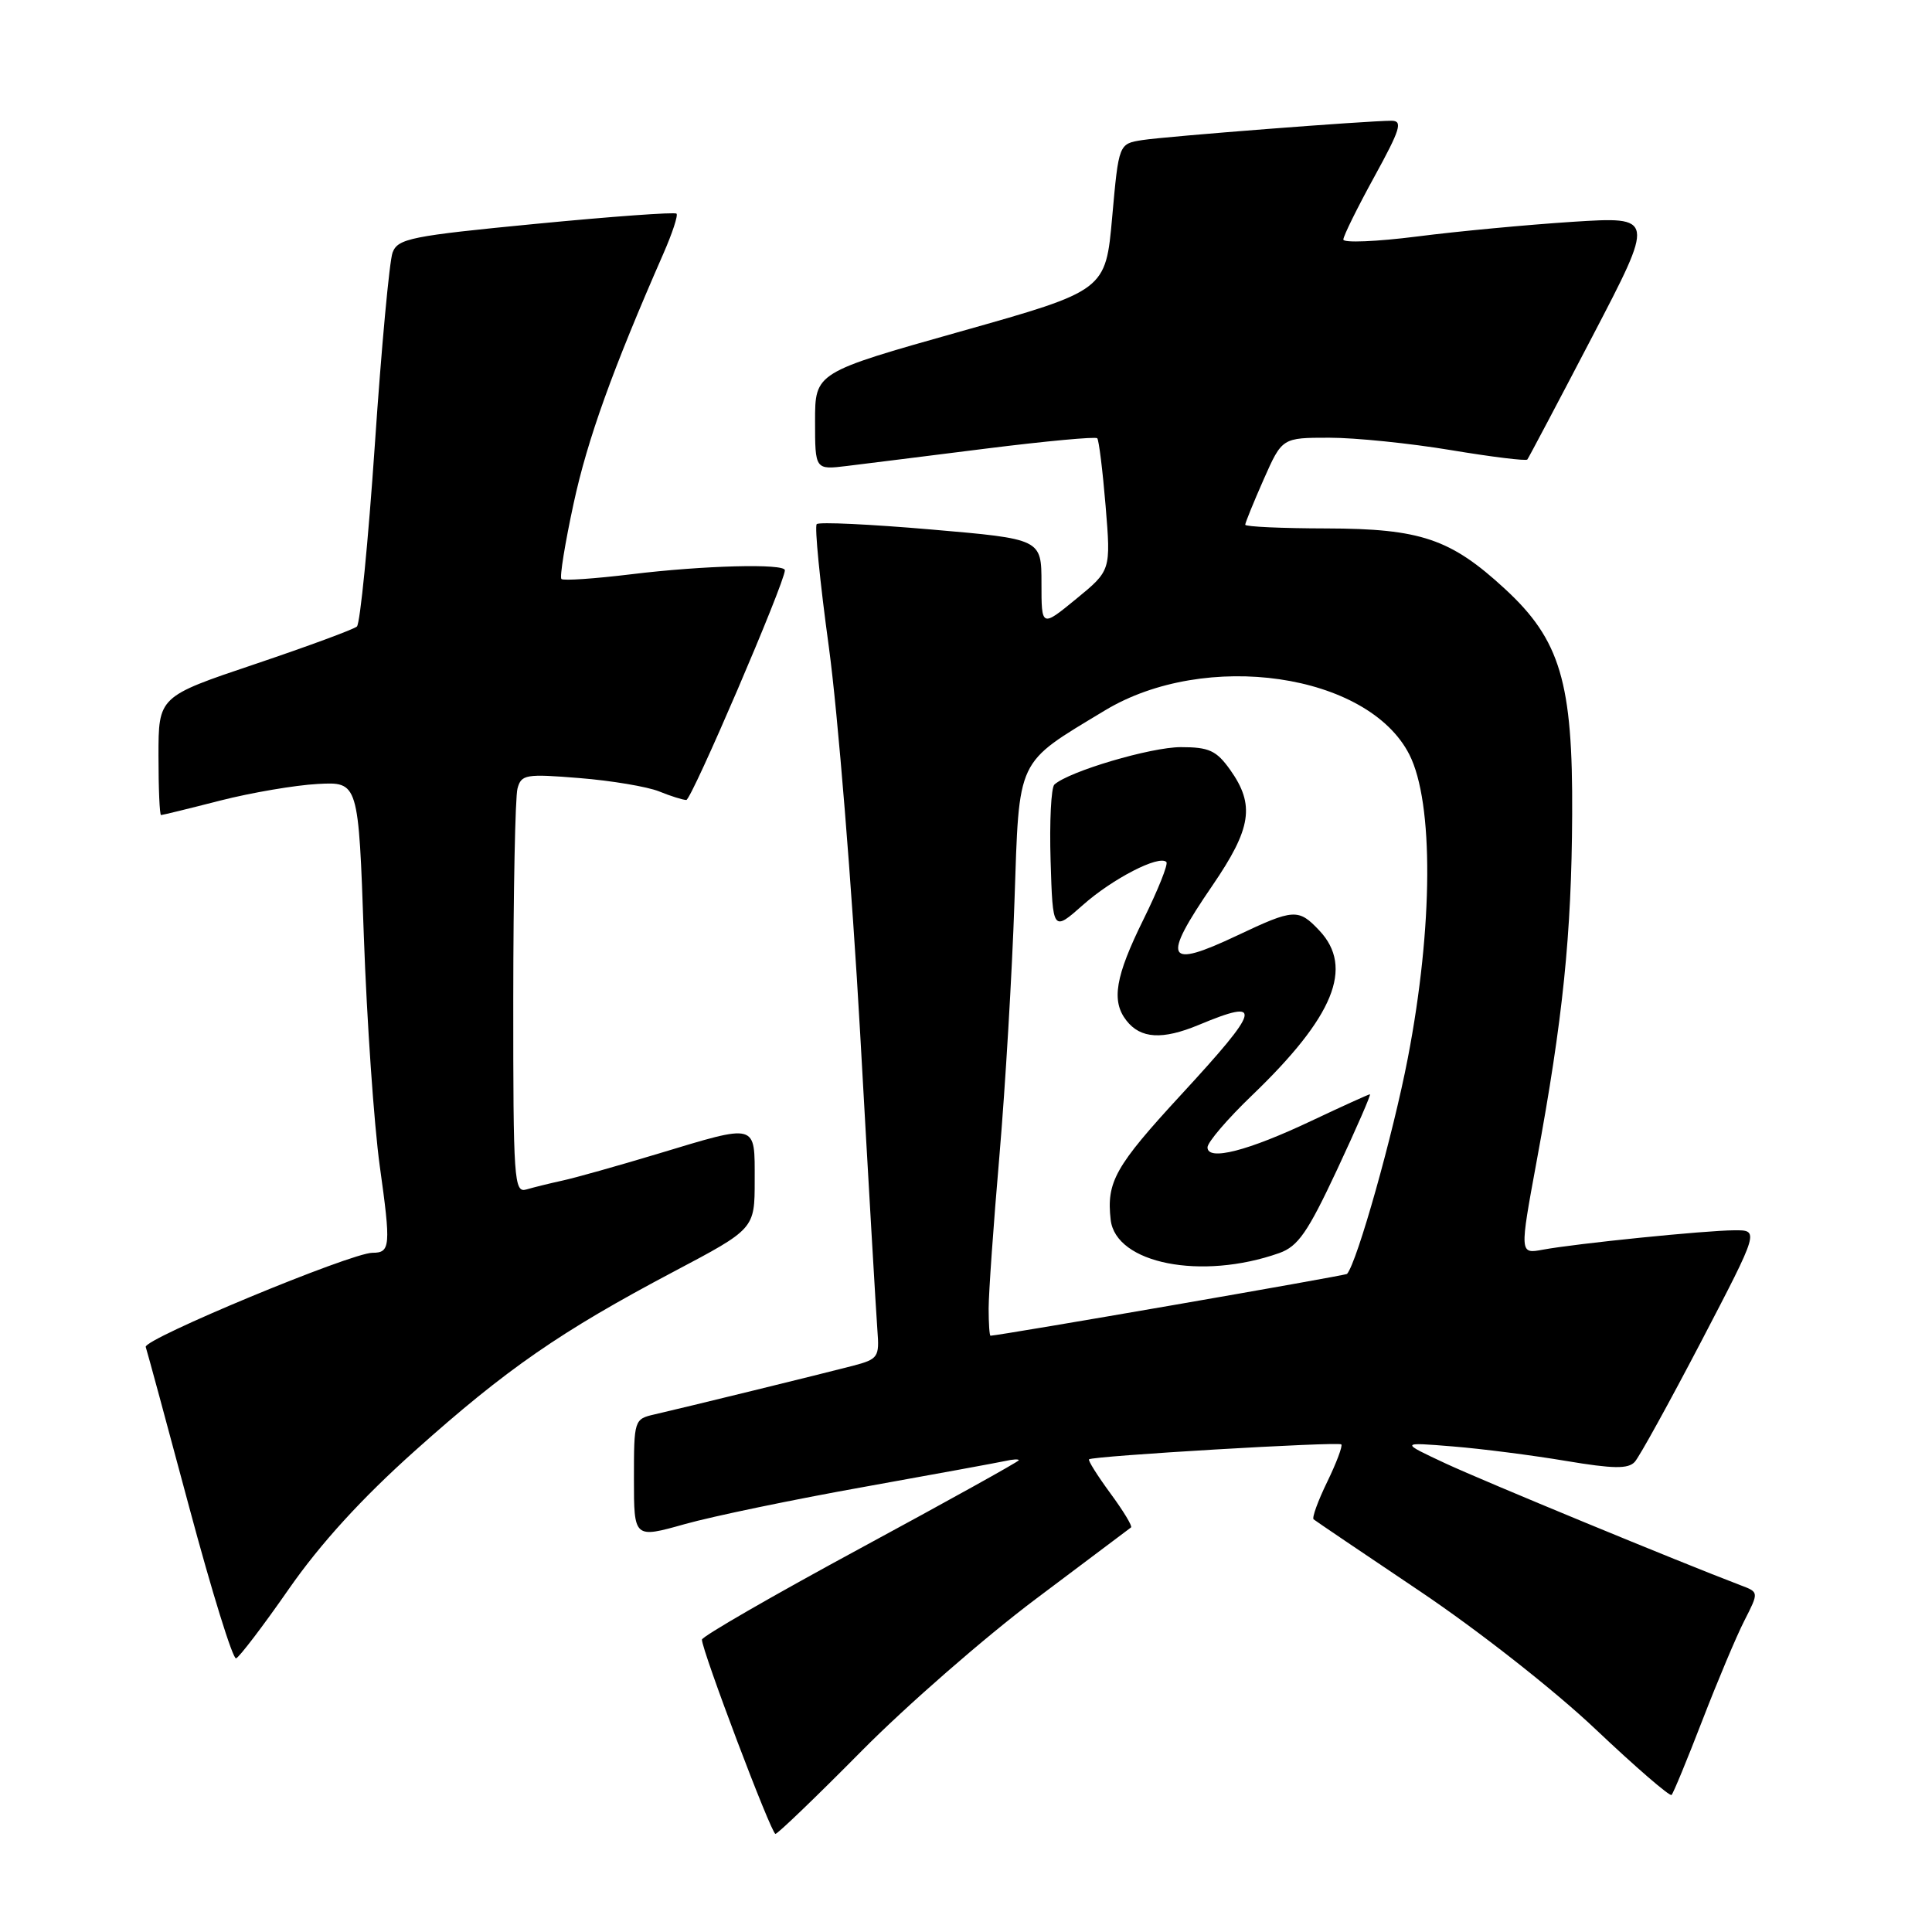 <?xml version="1.0" encoding="UTF-8" standalone="no"?>
<!DOCTYPE svg PUBLIC "-//W3C//DTD SVG 1.1//EN" "http://www.w3.org/Graphics/SVG/1.1/DTD/svg11.dtd" >
<svg xmlns="http://www.w3.org/2000/svg" xmlns:xlink="http://www.w3.org/1999/xlink" version="1.1" viewBox="0 0 256 256">
 <g >
 <path fill="currentColor"
d=" M 114.14 232.04 C 120.10 226.01 130.50 216.94 137.24 211.88 C 143.98 206.82 149.67 202.55 149.87 202.39 C 150.07 202.22 148.84 200.19 147.13 197.87 C 145.42 195.54 144.15 193.52 144.30 193.37 C 144.74 192.92 177.33 191.00 177.73 191.39 C 177.93 191.59 177.09 193.83 175.86 196.36 C 174.63 198.89 173.82 201.12 174.06 201.32 C 174.30 201.52 180.64 205.81 188.15 210.85 C 195.87 216.04 205.97 223.97 211.43 229.14 C 216.73 234.16 221.26 238.07 221.49 237.84 C 221.73 237.61 223.56 233.16 225.57 227.96 C 227.58 222.76 230.08 216.81 231.14 214.74 C 233.06 210.97 233.06 210.97 230.70 210.08 C 222.48 206.95 196.66 196.29 191.58 193.93 C 185.50 191.09 185.50 191.09 192.50 191.66 C 196.35 191.97 203.10 192.84 207.50 193.58 C 213.77 194.63 215.74 194.66 216.61 193.71 C 217.22 193.05 221.18 185.86 225.42 177.75 C 233.11 163.00 233.11 163.00 229.81 163.02 C 225.93 163.04 208.87 164.77 204.43 165.59 C 201.35 166.16 201.35 166.16 203.62 153.83 C 207.10 134.99 208.24 123.87 208.32 108.00 C 208.42 90.40 206.75 84.79 199.40 78.02 C 192.21 71.39 188.24 70.05 175.75 70.02 C 169.84 70.01 165.00 69.79 165.00 69.53 C 165.00 69.27 166.10 66.57 167.44 63.53 C 169.89 58.00 169.89 58.00 176.15 58.00 C 179.60 58.00 186.83 58.74 192.24 59.64 C 197.64 60.54 202.20 61.10 202.38 60.89 C 202.55 60.67 206.43 53.34 210.99 44.60 C 219.29 28.70 219.29 28.70 208.40 29.39 C 202.40 29.78 193.11 30.65 187.75 31.34 C 182.39 32.02 178.00 32.20 178.00 31.74 C 178.00 31.28 179.84 27.55 182.09 23.45 C 185.57 17.11 185.91 16.00 184.37 16.00 C 181.19 16.00 154.61 18.06 151.37 18.56 C 148.24 19.05 148.24 19.05 147.37 28.77 C 146.50 38.50 146.50 38.50 127.25 43.93 C 108.00 49.36 108.00 49.36 108.00 55.81 C 108.00 62.26 108.00 62.26 112.25 61.74 C 114.59 61.45 122.91 60.42 130.74 59.43 C 138.57 58.45 145.16 57.84 145.39 58.07 C 145.61 58.31 146.11 62.35 146.50 67.05 C 147.20 75.59 147.20 75.59 142.60 79.36 C 138.00 83.13 138.00 83.13 138.00 77.28 C 138.00 71.42 138.00 71.42 123.38 70.16 C 115.35 69.47 108.52 69.14 108.22 69.45 C 107.92 69.75 108.64 77.08 109.83 85.75 C 111.01 94.41 112.88 117.47 113.98 137.00 C 115.07 156.53 116.10 174.20 116.26 176.27 C 116.54 179.83 116.36 180.09 113.03 180.97 C 108.92 182.04 90.77 186.49 86.75 187.41 C 84.03 188.03 84.00 188.14 84.00 195.94 C 84.00 203.85 84.00 203.85 90.75 201.95 C 94.46 200.91 105.15 198.69 114.50 197.02 C 123.85 195.34 132.29 193.79 133.25 193.58 C 134.21 193.36 135.00 193.32 135.00 193.49 C 135.00 193.66 125.56 198.90 114.01 205.15 C 102.47 211.39 93.02 216.84 93.01 217.26 C 92.99 218.65 102.19 243.00 102.75 243.00 C 103.05 243.00 108.18 238.07 114.14 232.04 Z  M 38.28 210.54 C 42.48 204.51 47.94 198.53 55.01 192.21 C 67.12 181.38 74.27 176.43 89.25 168.51 C 100.00 162.83 100.00 162.83 100.00 156.41 C 100.00 148.75 100.46 148.87 87.11 152.90 C 81.82 154.49 76.15 156.09 74.50 156.44 C 72.85 156.80 70.71 157.33 69.75 157.61 C 68.11 158.10 68.00 156.44 68.01 132.32 C 68.02 118.12 68.27 105.59 68.57 104.49 C 69.07 102.62 69.66 102.52 76.80 103.10 C 81.04 103.44 85.77 104.24 87.32 104.86 C 88.86 105.49 90.50 106.00 90.94 106.00 C 91.63 106.00 104.00 77.17 104.00 75.56 C 104.00 74.64 93.15 74.93 83.67 76.09 C 78.81 76.68 74.63 76.97 74.39 76.72 C 74.14 76.47 74.87 71.96 76.01 66.70 C 77.85 58.18 81.16 48.99 87.90 33.61 C 89.08 30.92 89.87 28.53 89.64 28.31 C 89.42 28.08 81.03 28.69 71.01 29.66 C 54.45 31.26 52.72 31.61 52.02 33.46 C 51.60 34.58 50.54 46.04 49.67 58.91 C 48.79 71.79 47.72 82.64 47.29 83.02 C 46.85 83.40 40.76 85.65 33.75 88.01 C 21.00 92.30 21.00 92.30 21.00 100.15 C 21.00 104.47 21.15 108.00 21.34 108.00 C 21.53 108.00 25.05 107.14 29.18 106.08 C 33.30 105.03 39.11 104.04 42.09 103.88 C 47.50 103.59 47.50 103.59 48.21 124.04 C 48.61 135.29 49.56 149.00 50.32 154.50 C 51.81 165.15 51.73 166.00 49.36 166.00 C 46.53 166.00 18.96 177.45 19.31 178.48 C 19.50 179.04 22.10 188.61 25.08 199.75 C 28.06 210.88 30.85 219.88 31.28 219.74 C 31.70 219.60 34.86 215.46 38.28 210.54 Z  M 131.00 173.38 C 131.00 171.39 131.64 162.27 132.43 153.13 C 133.21 143.98 134.11 128.85 134.42 119.50 C 135.08 100.16 134.53 101.32 146.40 94.14 C 159.73 86.09 181.28 89.21 186.75 99.99 C 189.98 106.36 189.90 122.78 186.55 140.17 C 184.60 150.31 179.83 167.26 178.49 168.80 C 178.30 169.02 132.84 176.90 131.25 176.99 C 131.11 176.99 131.00 175.37 131.00 173.38 Z  M 169.50 166.04 C 172.00 165.15 173.27 163.32 177.17 154.99 C 179.74 149.49 181.70 145.00 181.52 145.00 C 181.35 145.00 177.90 146.57 173.85 148.48 C 165.36 152.51 160.00 153.88 160.00 152.03 C 160.00 151.36 162.65 148.26 165.89 145.15 C 176.75 134.72 179.42 128.20 174.83 123.31 C 172.05 120.36 171.45 120.40 163.93 123.96 C 154.46 128.44 153.87 127.24 160.65 117.34 C 165.84 109.75 166.31 106.66 163.00 102.00 C 161.18 99.45 160.21 99.00 156.47 99.00 C 152.48 99.00 141.64 102.21 139.71 103.96 C 139.28 104.36 139.05 108.90 139.21 114.07 C 139.50 123.45 139.50 123.45 143.50 119.91 C 147.42 116.43 153.59 113.25 154.55 114.22 C 154.82 114.49 153.45 117.91 151.52 121.82 C 147.78 129.39 147.23 132.63 149.25 135.22 C 151.13 137.64 154.02 137.81 158.83 135.81 C 167.46 132.21 167.13 133.53 156.48 145.08 C 147.76 154.54 146.60 156.61 147.17 161.63 C 147.84 167.44 159.20 169.68 169.50 166.04 Z "/>
</g>
</svg>
